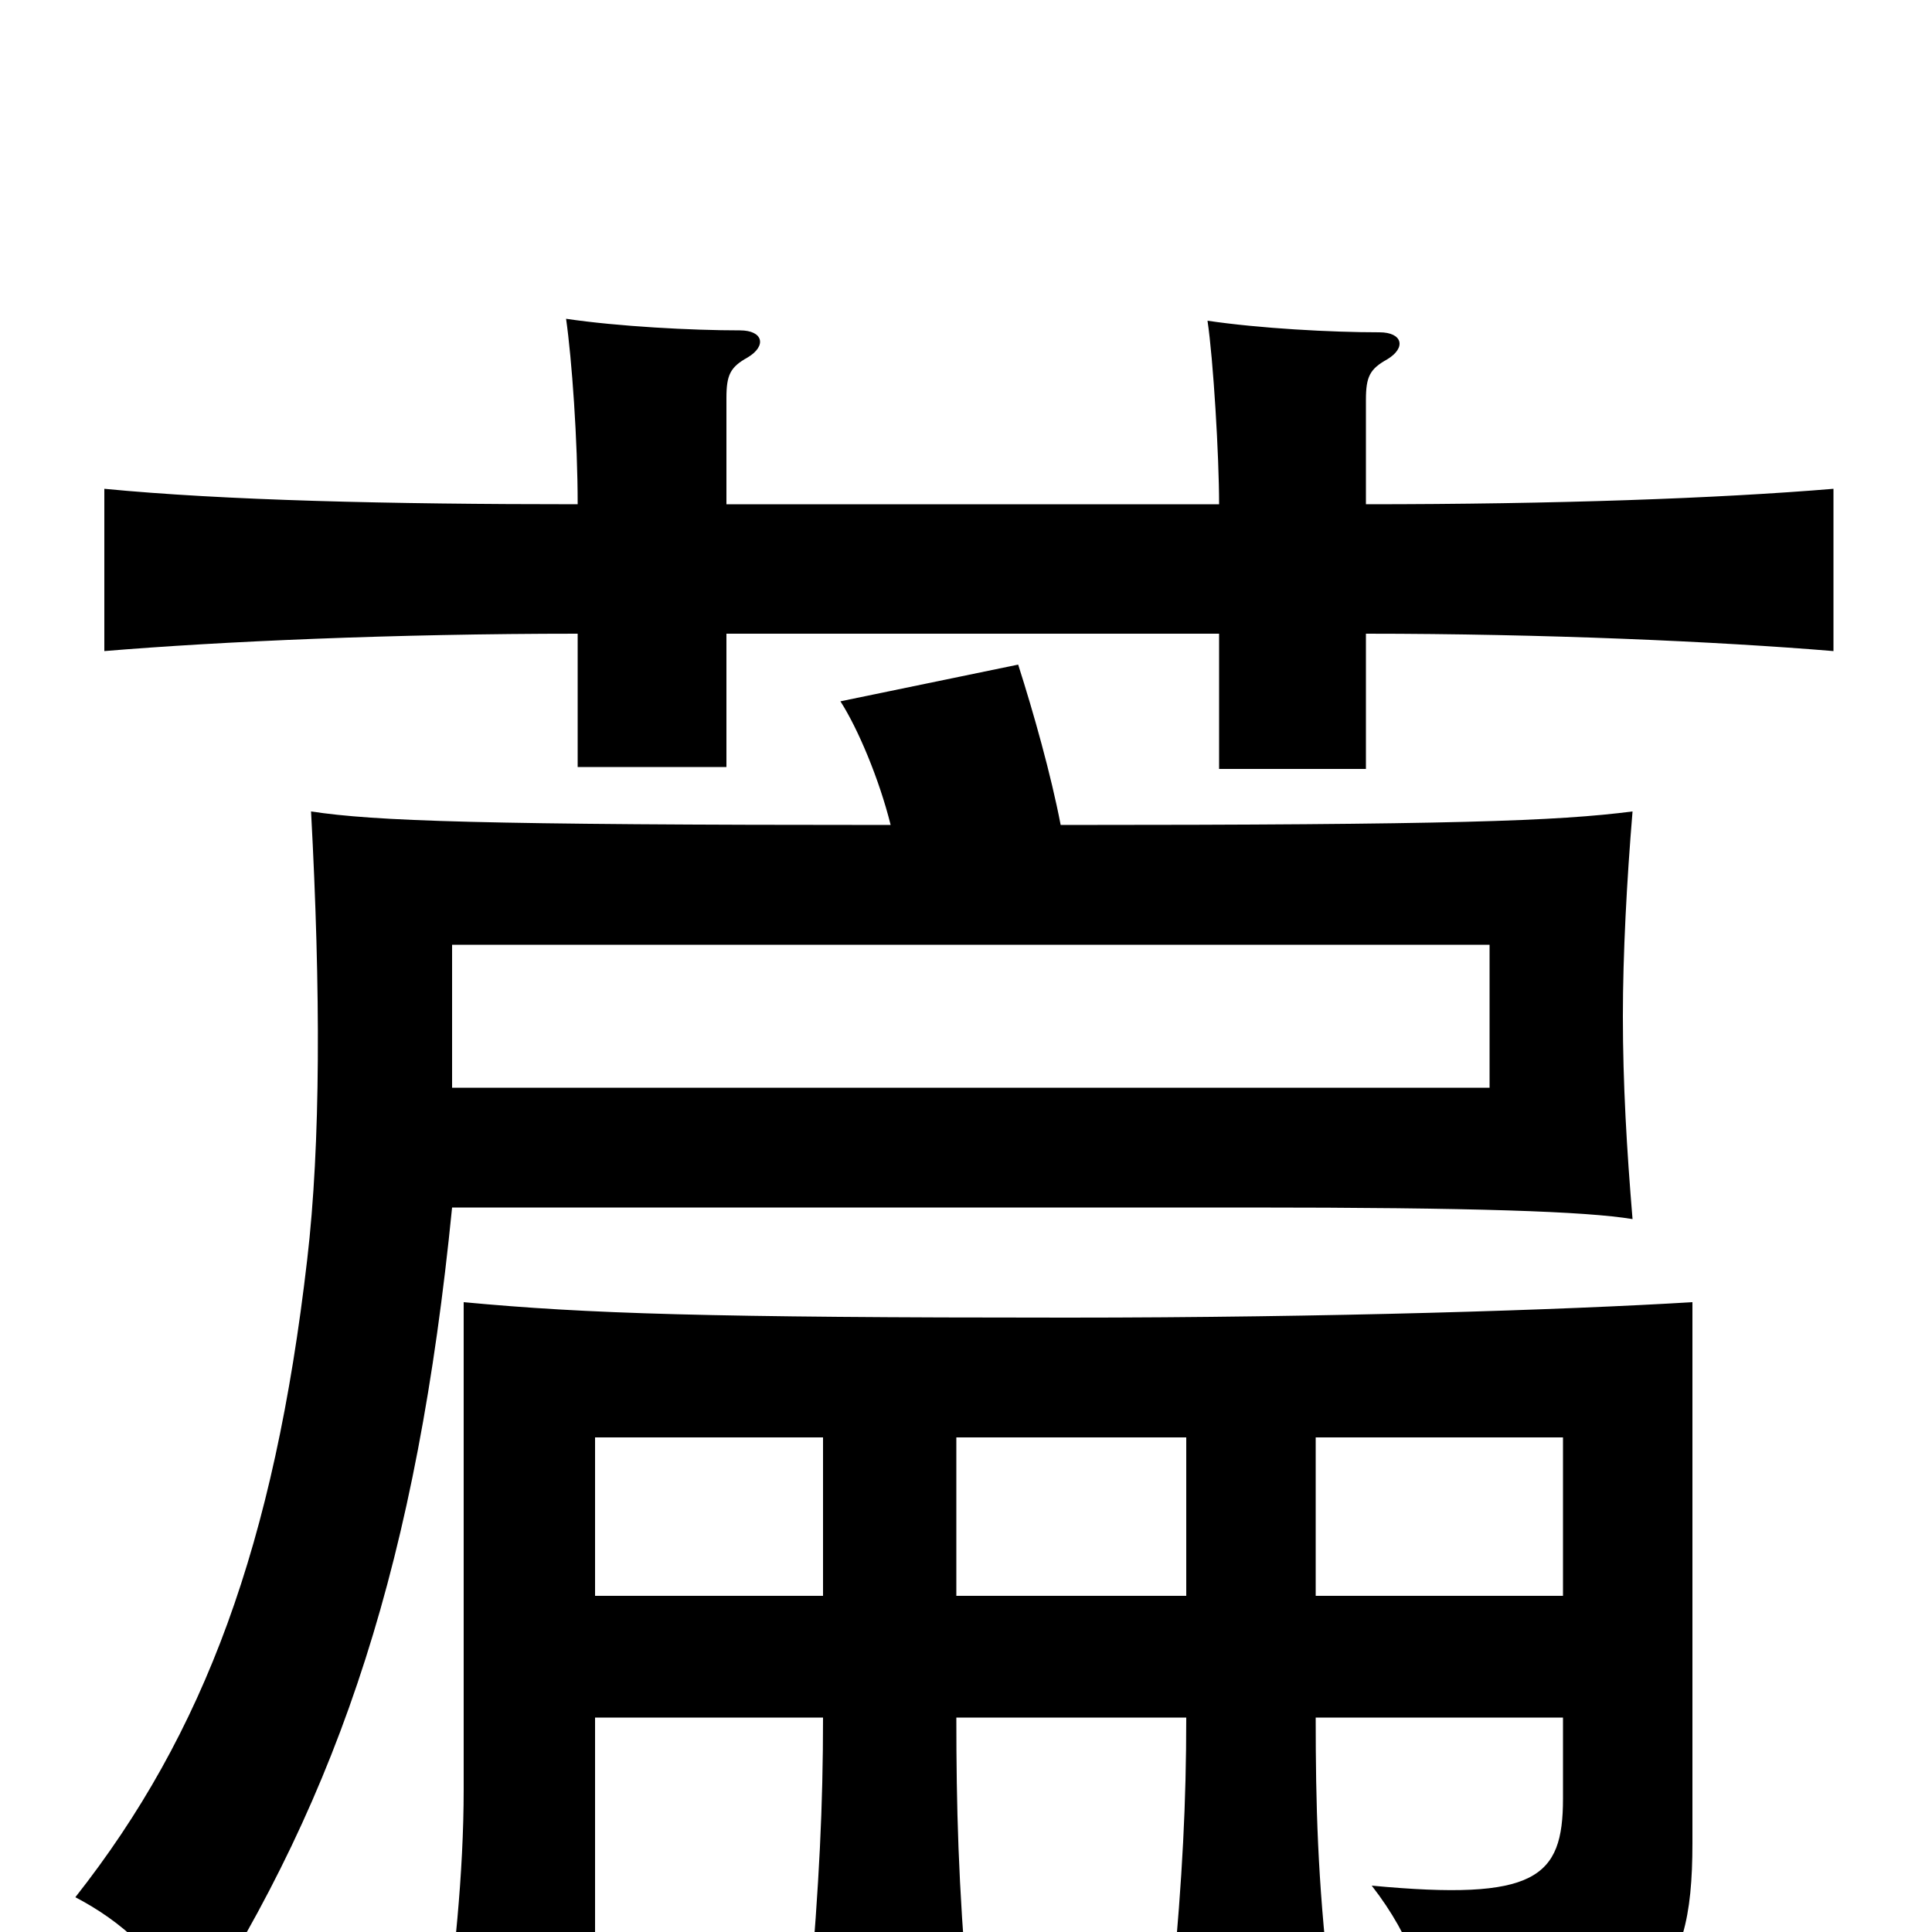 <svg xmlns="http://www.w3.org/2000/svg" viewBox="0 -1000 1000 1000">
	<path fill="#000000" d="M234 -511H771V-437H234ZM376 -739V-794C376 -806 378 -810 387 -815C397 -821 395 -829 383 -829C358 -829 320 -831 293 -835C296 -814 299 -772 299 -739C201 -739 116 -741 54 -747V-663C114 -668 204 -672 299 -672V-603H376V-672H631V-602H707V-672C799 -672 889 -668 949 -663V-747C889 -742 805 -739 707 -739V-793C707 -805 709 -809 718 -814C728 -820 726 -828 714 -828C689 -828 652 -830 625 -834C628 -814 631 -764 631 -739ZM426 -256V-174H308V-256ZM614 -256V-174H495V-256ZM809 -174H681V-256H809ZM308 -111H426C426 -65 424 -25 419 33H501C496 -25 495 -65 495 -111H614C614 -67 612 -28 607 25H688C682 -27 681 -66 681 -111H809V-69C809 -28 795 -16 710 -24C731 3 740 30 742 60C855 49 876 30 876 -46V-326C810 -322 688 -318 552 -318C366 -318 304 -320 240 -326V-74C240 -30 235 16 229 59H308ZM461 -573C248 -573 194 -575 161 -580C166 -487 166 -408 159 -348C142 -201 106 -103 39 -18C62 -6 85 13 100 46C177 -73 216 -194 234 -375H646C763 -375 821 -373 845 -369C842 -405 840 -439 840 -474C840 -506 842 -544 845 -580C806 -575 752 -573 549 -573C544 -599 535 -631 527 -656L435 -637C444 -623 455 -597 461 -573Z"/>
</svg>